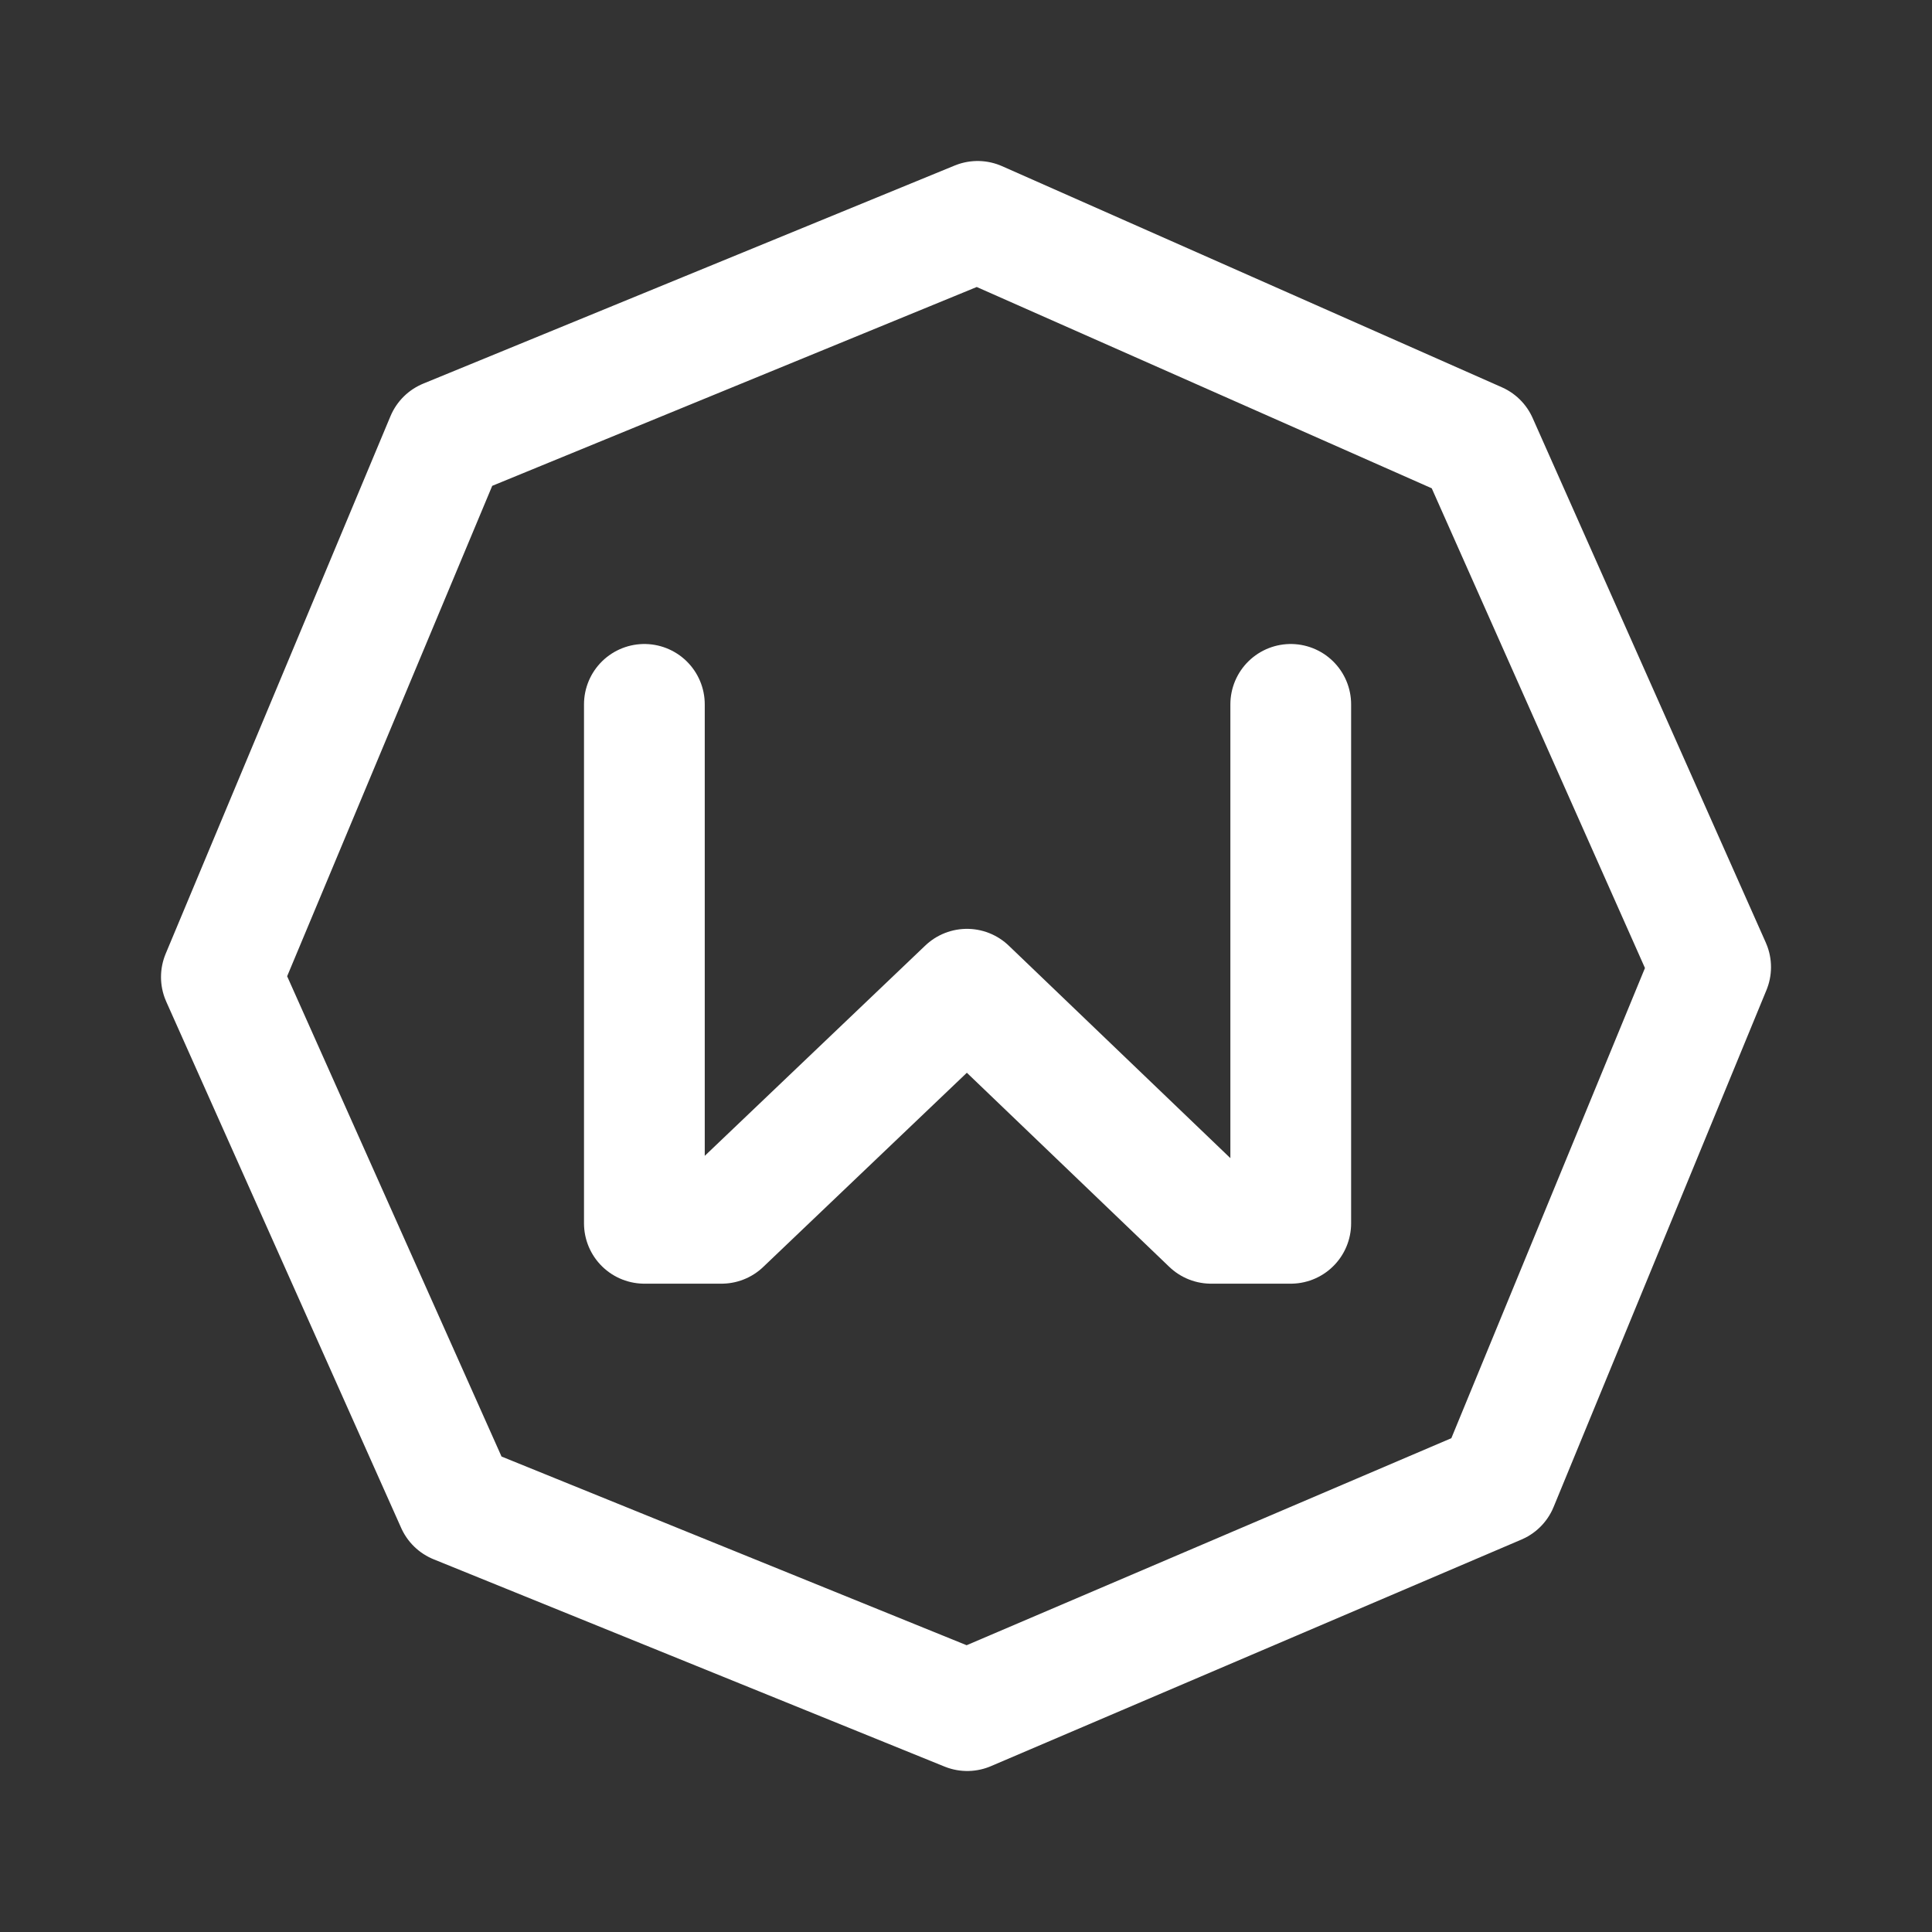 <!DOCTYPE svg PUBLIC "-//W3C//DTD SVG 1.1//EN" "http://www.w3.org/Graphics/SVG/1.1/DTD/svg11.dtd">
<!-- Uploaded to: SVG Repo, www.svgrepo.com, Transformed by: SVG Repo Mixer Tools -->
<svg width="800px" height="800px" viewBox="0 0 192 192" xmlns="http://www.w3.org/2000/svg" fill="#000000" stroke="#000000">
<rect x="0" y="0" width="192" height="192" fill="#333333" stroke="none"/>
<g id="SVGRepo_bgCarrier" stroke-width="0"/>
<g id="SVGRepo_tracerCarrier" stroke-linecap="round" stroke-linejoin="round"/>
<g id="SVGRepo_iconCarrier"> <g fill="none"> <path d="m97.156 22 49.672 21.975L170 96.111l-21.154 51.37L96.122 170l-50.775-20.6L22 97.096l22.34-53.421Z" style="fill:#ffffff;fill-opacity:0;stroke:#ffffff;stroke-width:12;stroke-linecap:round;stroke-linejoin:round;stroke-dasharray:none;paint-order:stroke fill markers"/> <path d="M128.273 70v51.57h-7.916L96.096 98.308 71.703 121.57h-7.666V70" style="fill:#ffffff;fill-opacity:0;stroke:#ffffff;stroke-width:12;stroke-linecap:round;stroke-linejoin:round;stroke-dasharray:none;paint-order:stroke fill markers"/> </g> </g>
</svg>